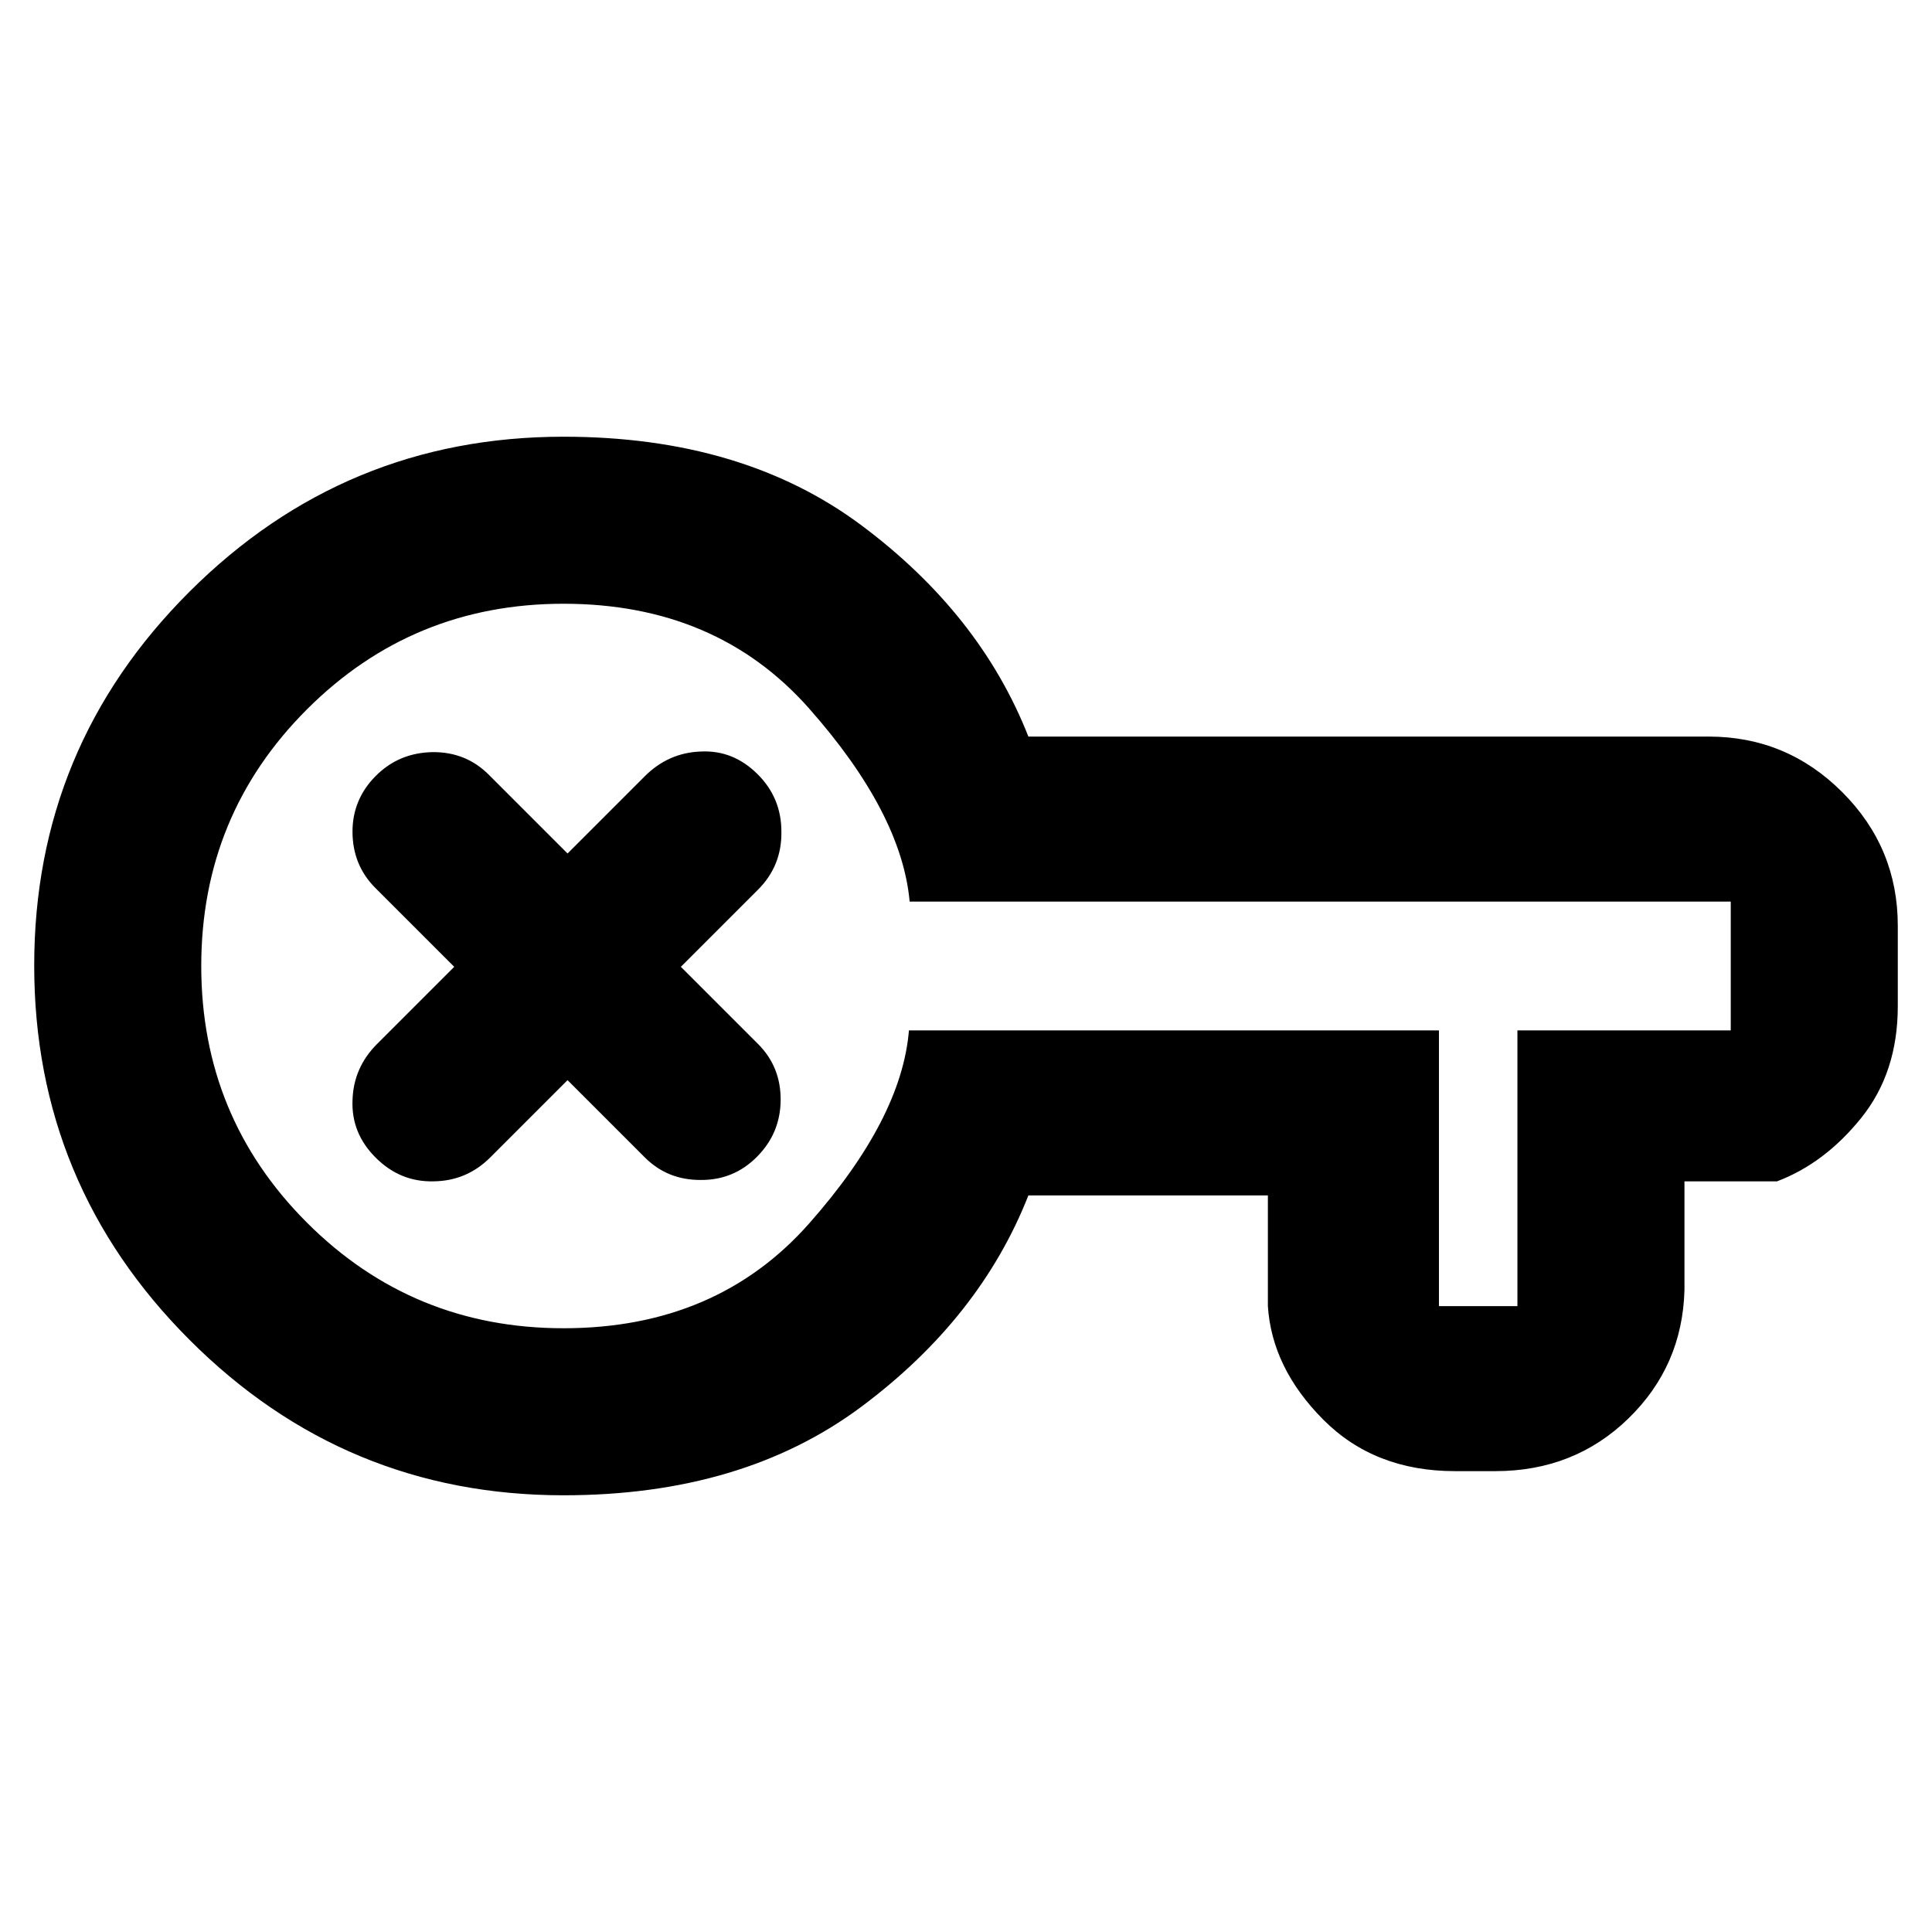 <svg height="48" viewBox="0 -960 960 960" width="48" xmlns="http://www.w3.org/2000/svg"><path d="m280-217c-72.447 0-134.39-25.747-185.83-77.24-51.447-51.487-77.17-113.487-77.17-186 0-72.507 25.723-134.427 77.17-185.76 51.44-51.333 113.383-77 185.83-77 59.333 0 108.667 14.667 148 44s67 64.333 83 105h338c25.867 0 48 9.2 66.4 27.6s27.6 40.533 27.6 66.4v40c0 21.907-6.04 40.383-18.12 55.43-12.087 15.047-26.047 25.57-41.88 31.57h-46v54c-.667 25.167-9.963 46.457-27.89 63.87-17.933 17.42-39.97 26.13-66.11 26.13h-20c-26.693 0-48.533-8.543-65.52-25.63-16.987-17.08-26.147-35.87-27.48-56.37v-55h-119c-16 40.667-43.667 75.667-83 105s-88.667 44-148 44zm0-83c50.667 0 91.333-17.333 122-52s47.217-66.667 49.65-96h263.35v137h39v-137h106v-64h-408c-2.667-29.333-19.333-61.333-50-96s-71.333-52-122-52c-50 0-92.5 17.5-127.5 52.5s-52.5 77.5-52.5 127.5 17.5 92.5 52.5 127.5 77.5 52.5 127.5 52.5zm-93.475-218.763c-7.557-7.557-11.29-16.848-11.37-27.705-.086-10.848 3.861-20.28 11.547-27.966 7.821-7.82 17.089-11.605 28.263-11.844 11.026-.09 20.317 3.644 27.874 11.201l39.173 39.173 38.354-38.354c7.827-7.827 17.125-11.936 27.821-12.314 10.894-.547 20.283 3.285 28.346 11.348 7.834 7.834 11.797 17.354 11.74 28.739.111 11.183-3.769 20.71-11.597 28.538l-38.353 38.353 38.357 38.357c7.573 7.573 11.306 16.865 11.217 27.891-.07 11.004-4.04 20.426-11.861 28.246-7.686 7.687-16.946 11.494-27.801 11.415-11.005.069-20.296-3.665-27.869-11.238l-38.357-38.357-38.347 38.347c-7.842 7.841-17.24 11.822-28.249 11.929-11.141.27-20.678-3.709-28.741-11.772-8.063-8.062-11.944-17.501-11.509-28.479.302-10.814 4.347-20.147 12.189-27.989l38.346-38.346z"/></svg>